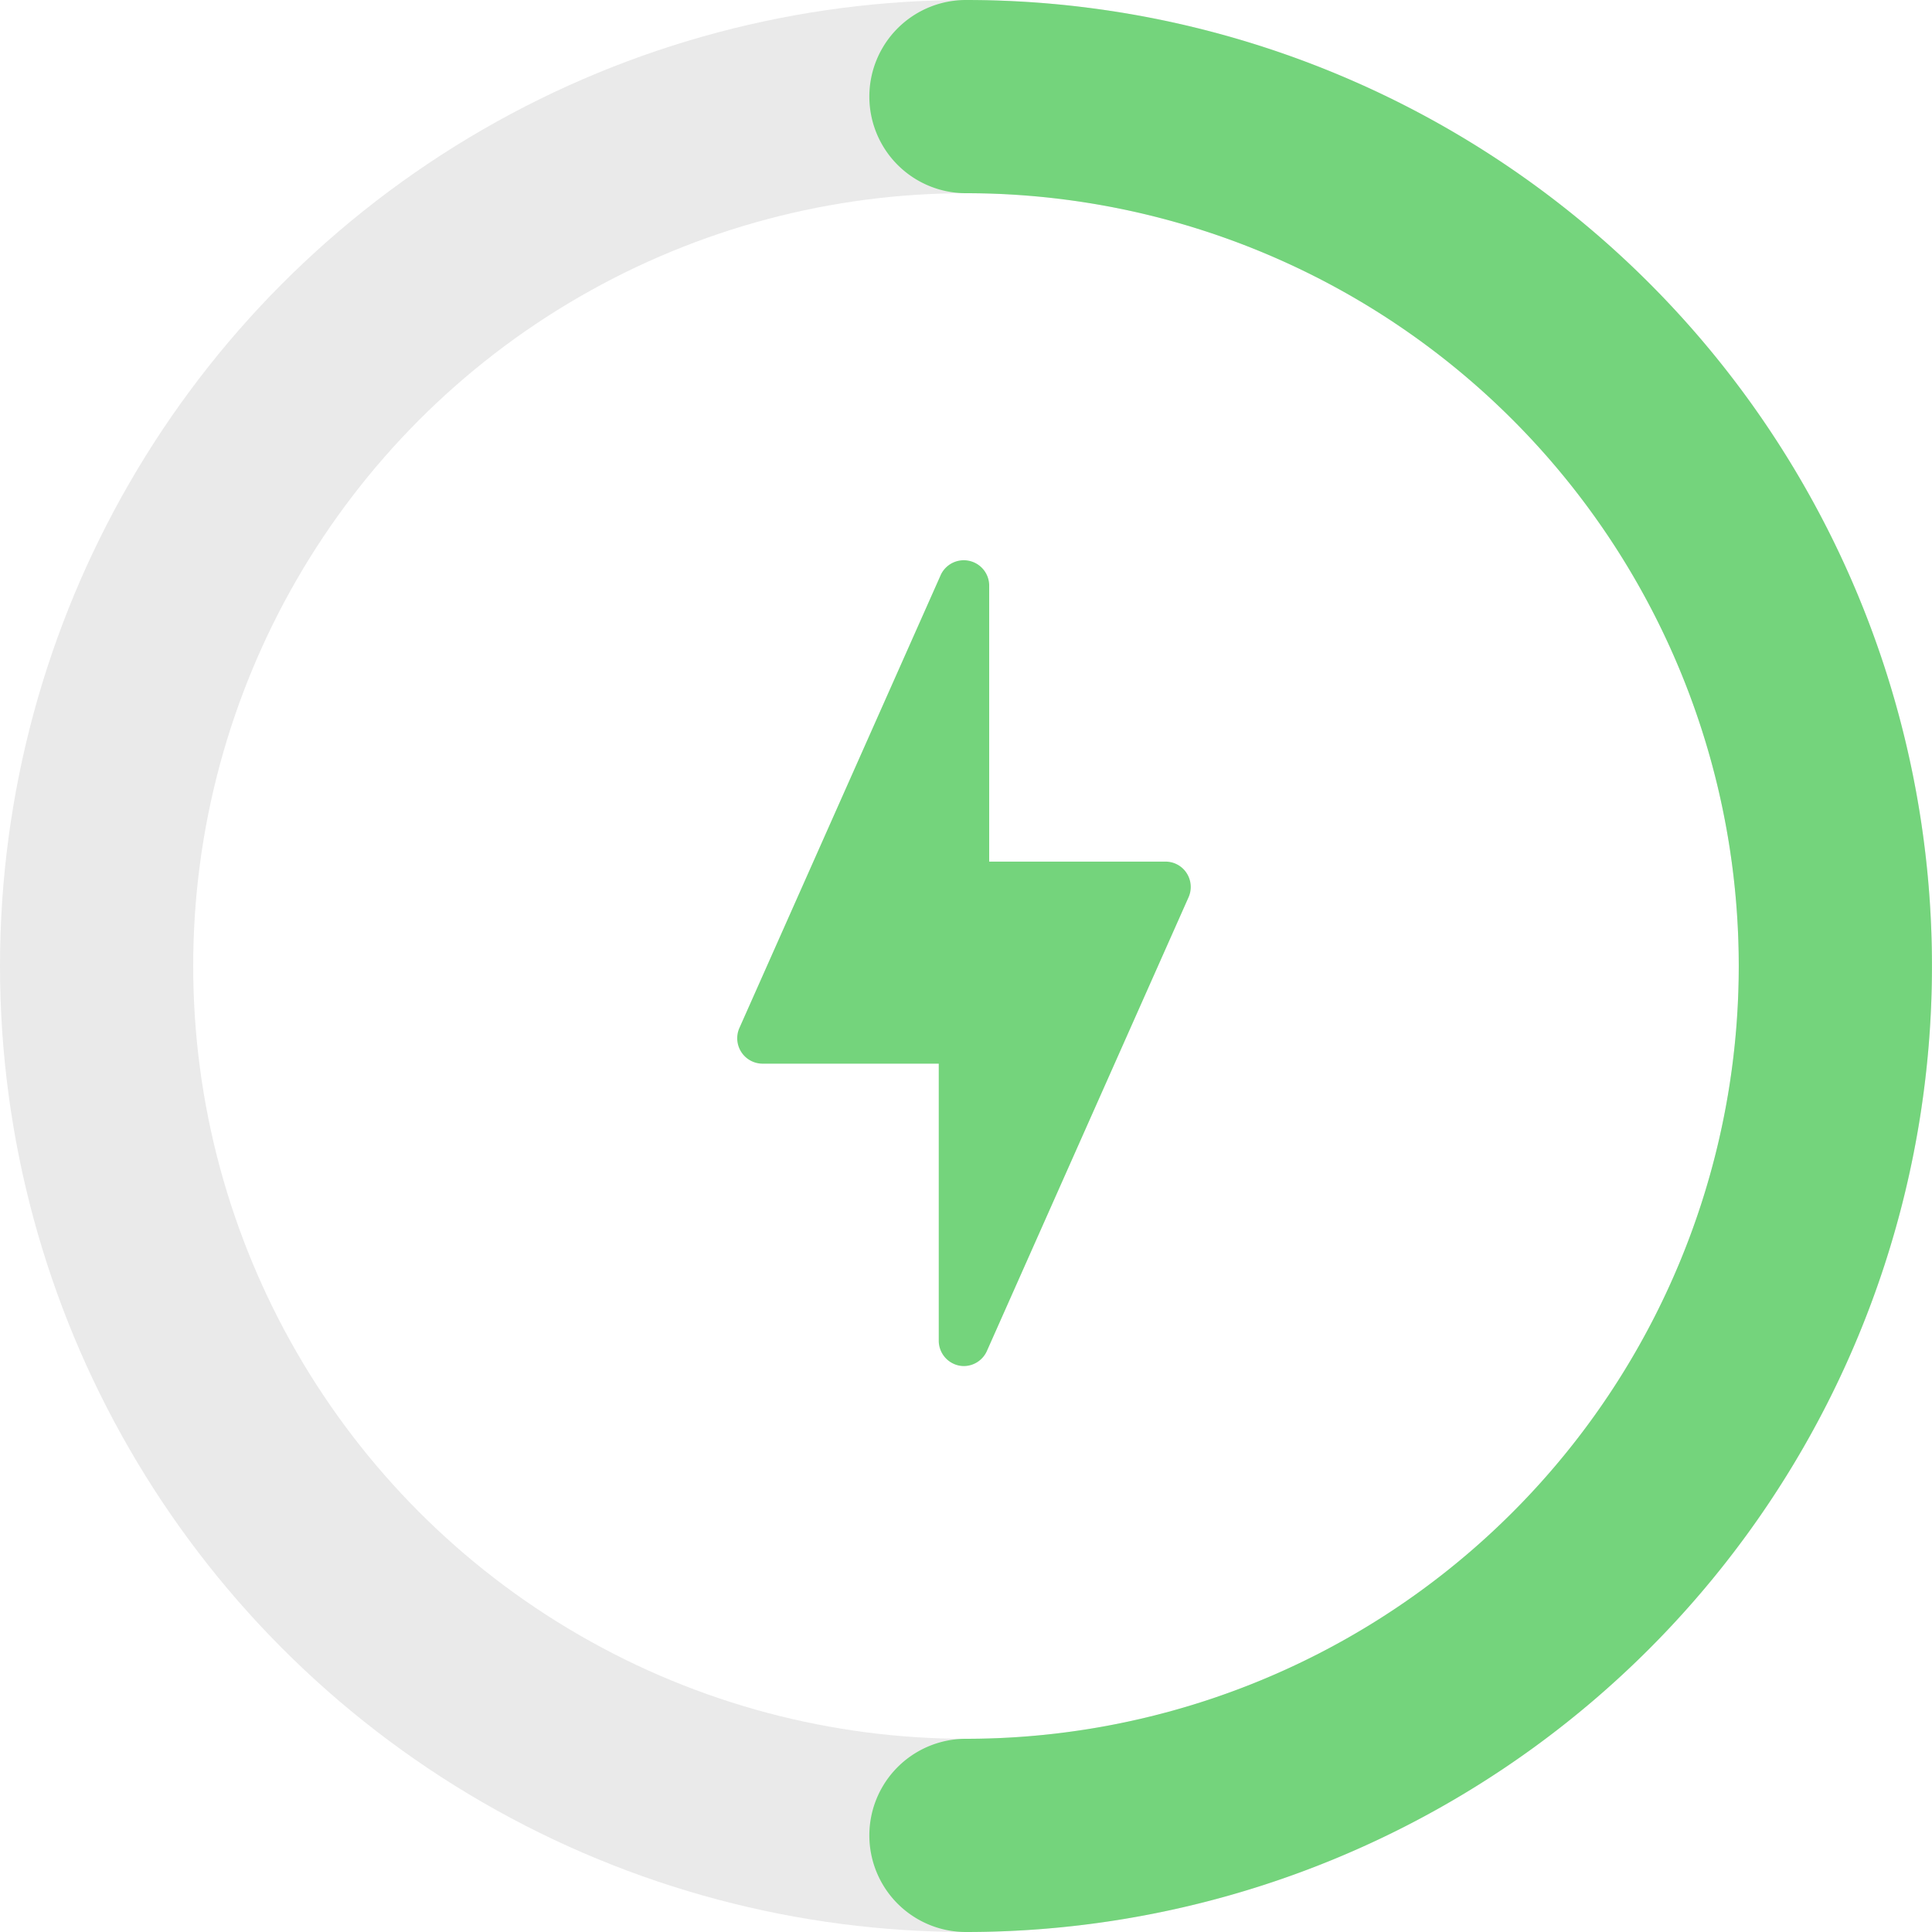 <svg xmlns="http://www.w3.org/2000/svg" width="38" height="38" viewBox="0 0 38 38">
  <g id="rate_50" transform="translate(-1523 -3800)">
    <path id="thunder" d="M120.845,6.173a.493.493,0,0,0-.415-.226h-3.469V.5a.5.5,0,0,0-.949-.2l-3.965,8.921a.5.5,0,0,0,.453.7h3.469v5.452a.5.5,0,0,0,.393.485.528.528,0,0,0,.1.011.5.5,0,0,0,.453-.294l3.965-8.921A.5.5,0,0,0,120.845,6.173Z" transform="translate(1425.495 3811)" fill="#74d47c"/>
    <g id="그룹_241" data-name="그룹 241" transform="translate(1097.149 3437)">
      <g id="타원_16" data-name="타원 16" transform="translate(425.851 363)" fill="none" stroke="#eaeaea" stroke-miterlimit="10" stroke-width="3.8">
        <circle cx="19" cy="19" r="19" stroke="none"/>
        <circle cx="19" cy="19" r="17.1" fill="none"/>
      </g>
      <g id="그룹_240" data-name="그룹 240">
        <path id="패스_259" data-name="패스 259" d="M444.85,401a1.9,1.9,0,1,1,0-3.8,15.2,15.2,0,0,0,0-30.4,1.9,1.9,0,1,1,0-3.8,19,19,0,1,1,0,38Z" fill="#74d47c"/>
      </g>
    </g>
  </g>
</svg>

